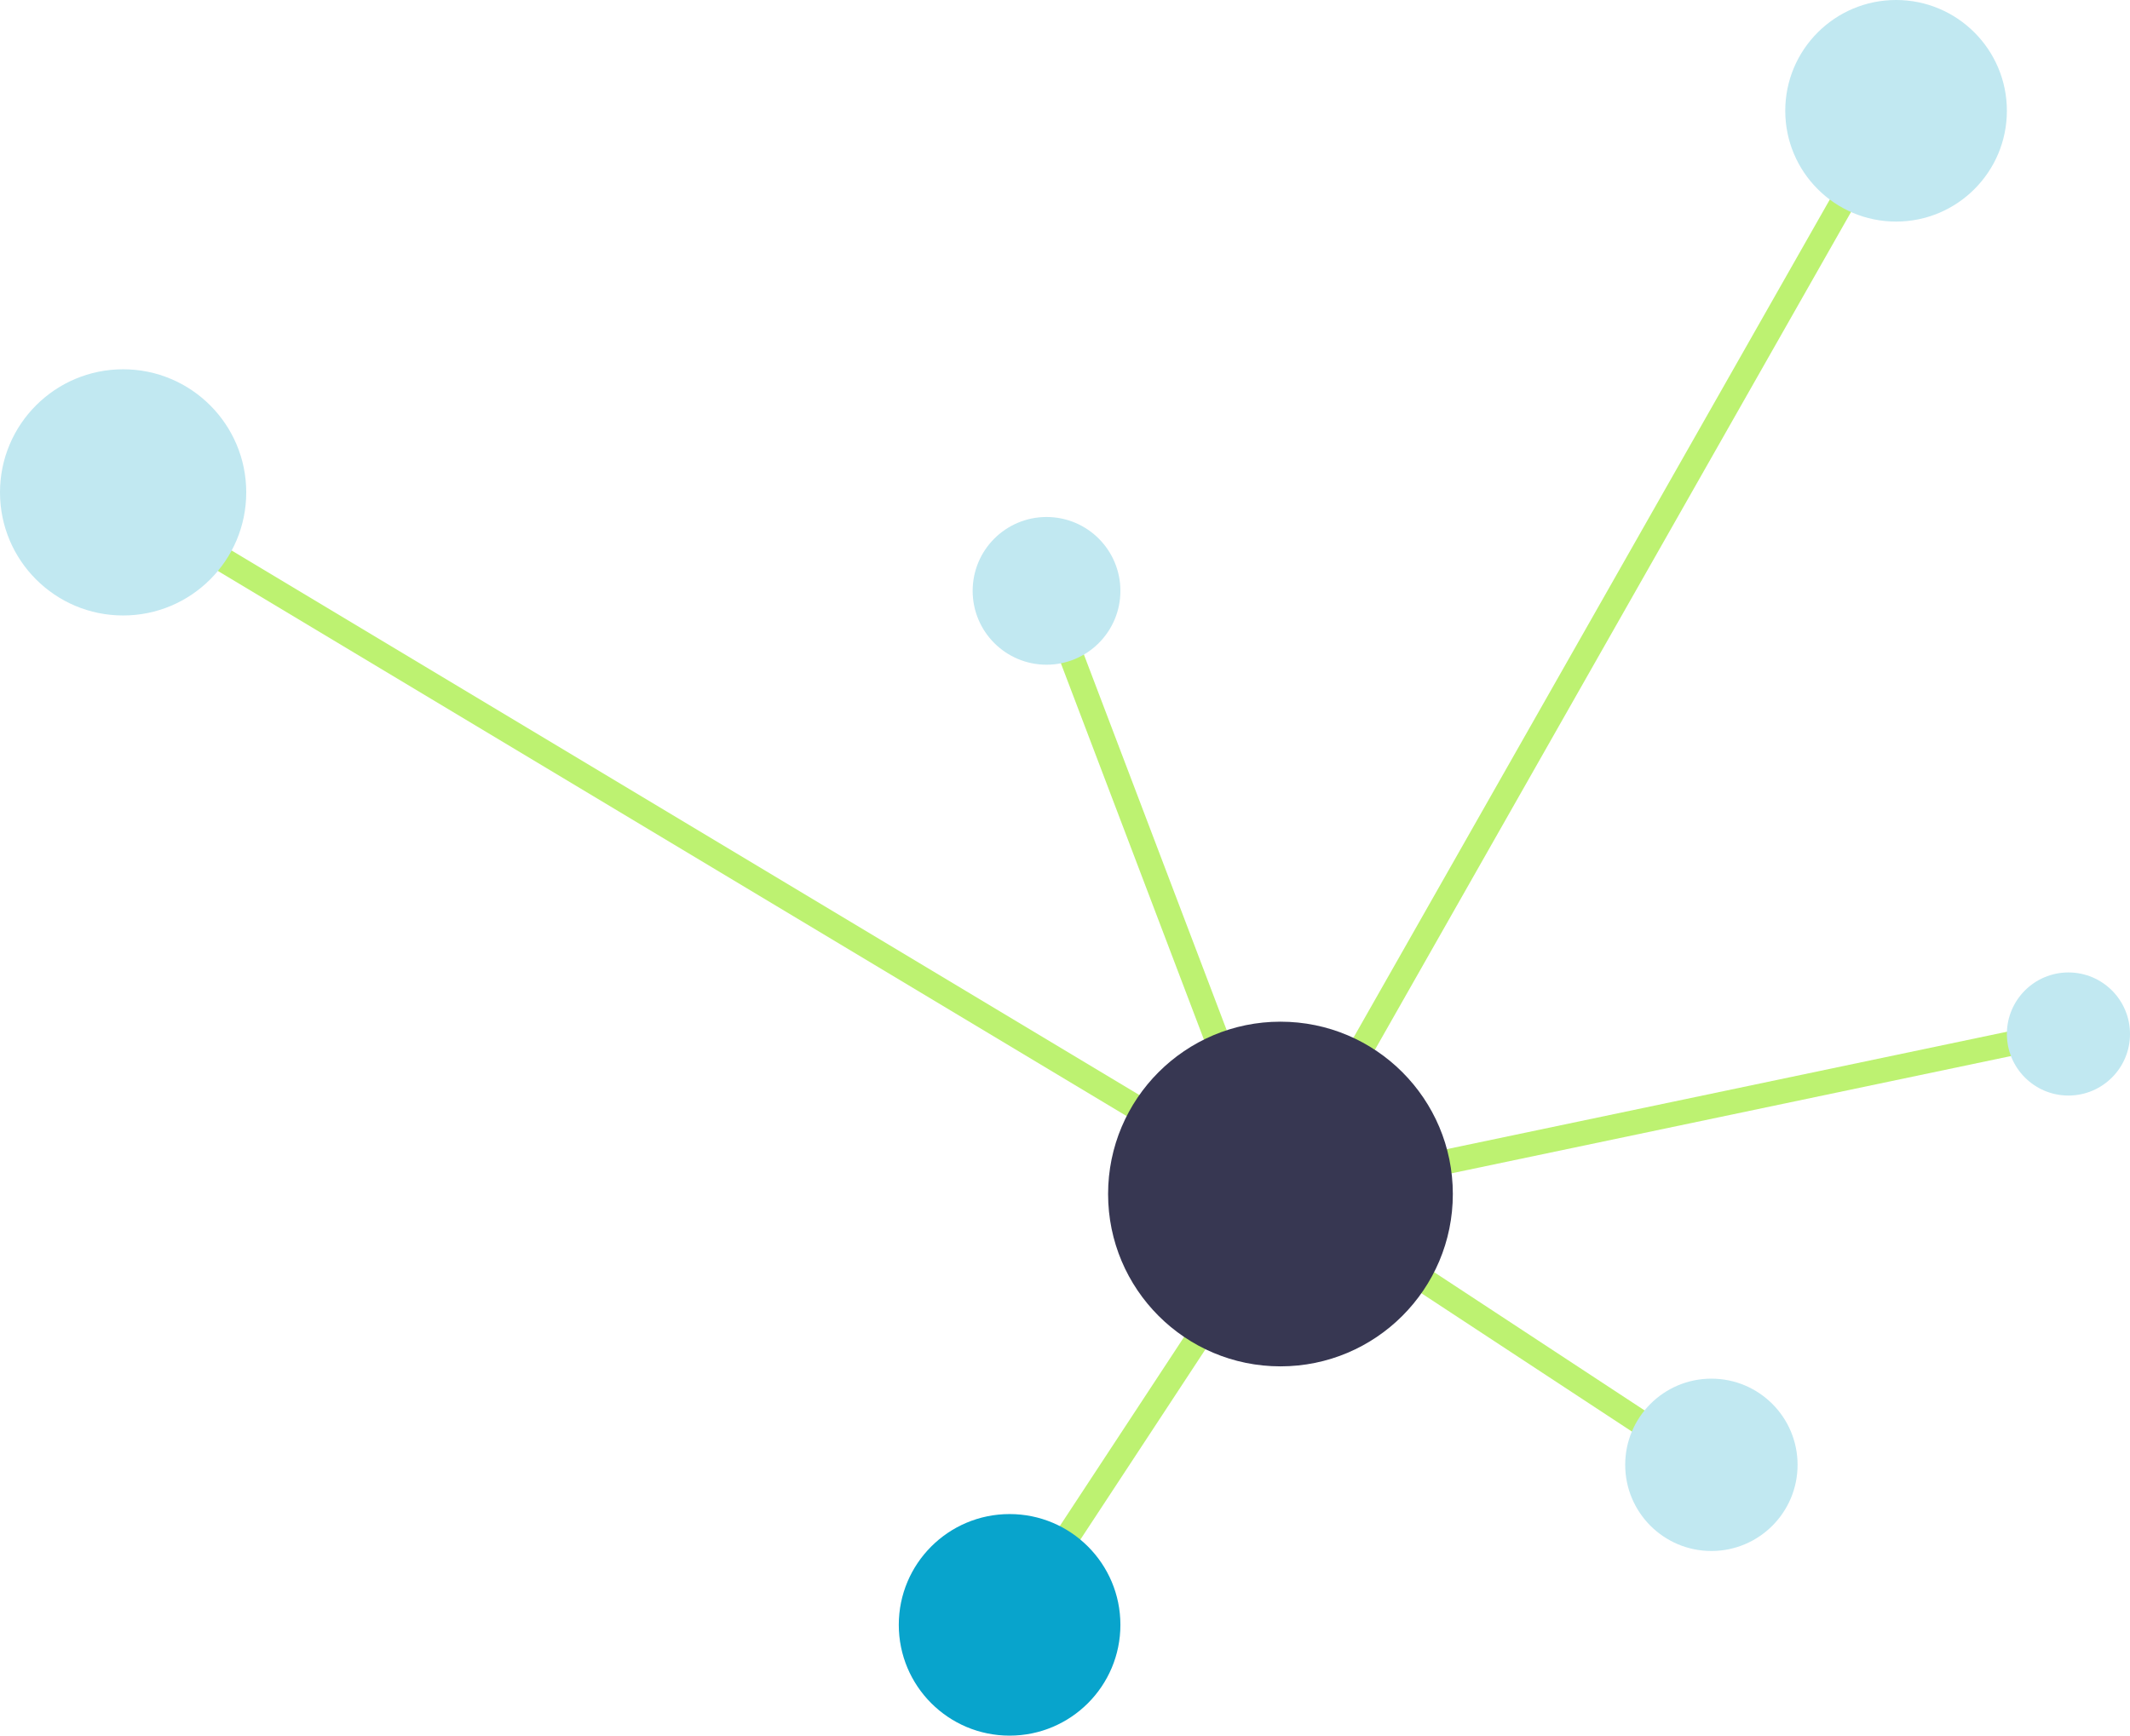 <?xml version="1.0" encoding="UTF-8"?>
<svg width="173px" height="141px" viewBox="0 0 173 141" version="1.1" xmlns="http://www.w3.org/2000/svg" xmlns:xlink="http://www.w3.org/1999/xlink">
    <!-- Generator: Sketch 43.1 (39012) - http://www.bohemiancoding.com/sketch -->
    <title>Group 4</title>
    <desc>Created with Sketch.</desc>
    <defs></defs>
    <g id="Page-1" stroke="none" stroke-width="1" fill="none" fill-rule="evenodd">
        <g id="Group-4" transform="translate(-1, -1)">
            <rect id="Rectangle-2" fill="#F8F8F8" opacity="0" x="0" y="0" width="174" height="142"></rect>
            <path d="M10,41 L105,98" id="Line" stroke="#BDF271" stroke-width="2" stroke-linecap="square"></path>
            <path d="M86,49 L105,99" id="Line" stroke="#BDF271" stroke-width="2" stroke-linecap="square"></path>
            <path d="M156,8 L106,96" id="Line" stroke="#BDF271" stroke-width="2" stroke-linecap="square"></path>
            <path d="M141,121 L106,98" id="Line" stroke="#BDF271" stroke-width="2" stroke-linecap="square"></path>
            <path d="M168,85 L106,98" id="Line" stroke="#BDF271" stroke-width="2" stroke-linecap="square"></path>
            <path d="M83,133 L106,98" id="Line" stroke="#BDF271" stroke-width="2" stroke-linecap="square"></path>
            <ellipse id="Oval" fill="#373752" cx="105" cy="98" rx="14" ry="14"></ellipse>
            <circle id="Oval" fill="#C1E8F1" cx="155" cy="10" r="9"></circle>
            <ellipse id="Oval" fill="#C1E8F1" cx="140" cy="120" rx="7" ry="7"></ellipse>
            <ellipse id="Oval" fill="#C1E8F1" cx="11" cy="41" rx="10" ry="10"></ellipse>
            <circle id="Oval" fill="#08A4CC" cx="83" cy="133" r="9"></circle>
            <circle id="Oval" fill="#C1E8F1" cx="86" cy="49" r="6"></circle>
            <circle id="Oval" fill="#C1E8F1" cx="169" cy="85" r="5"></circle>
        </g>
    </g>
</svg>